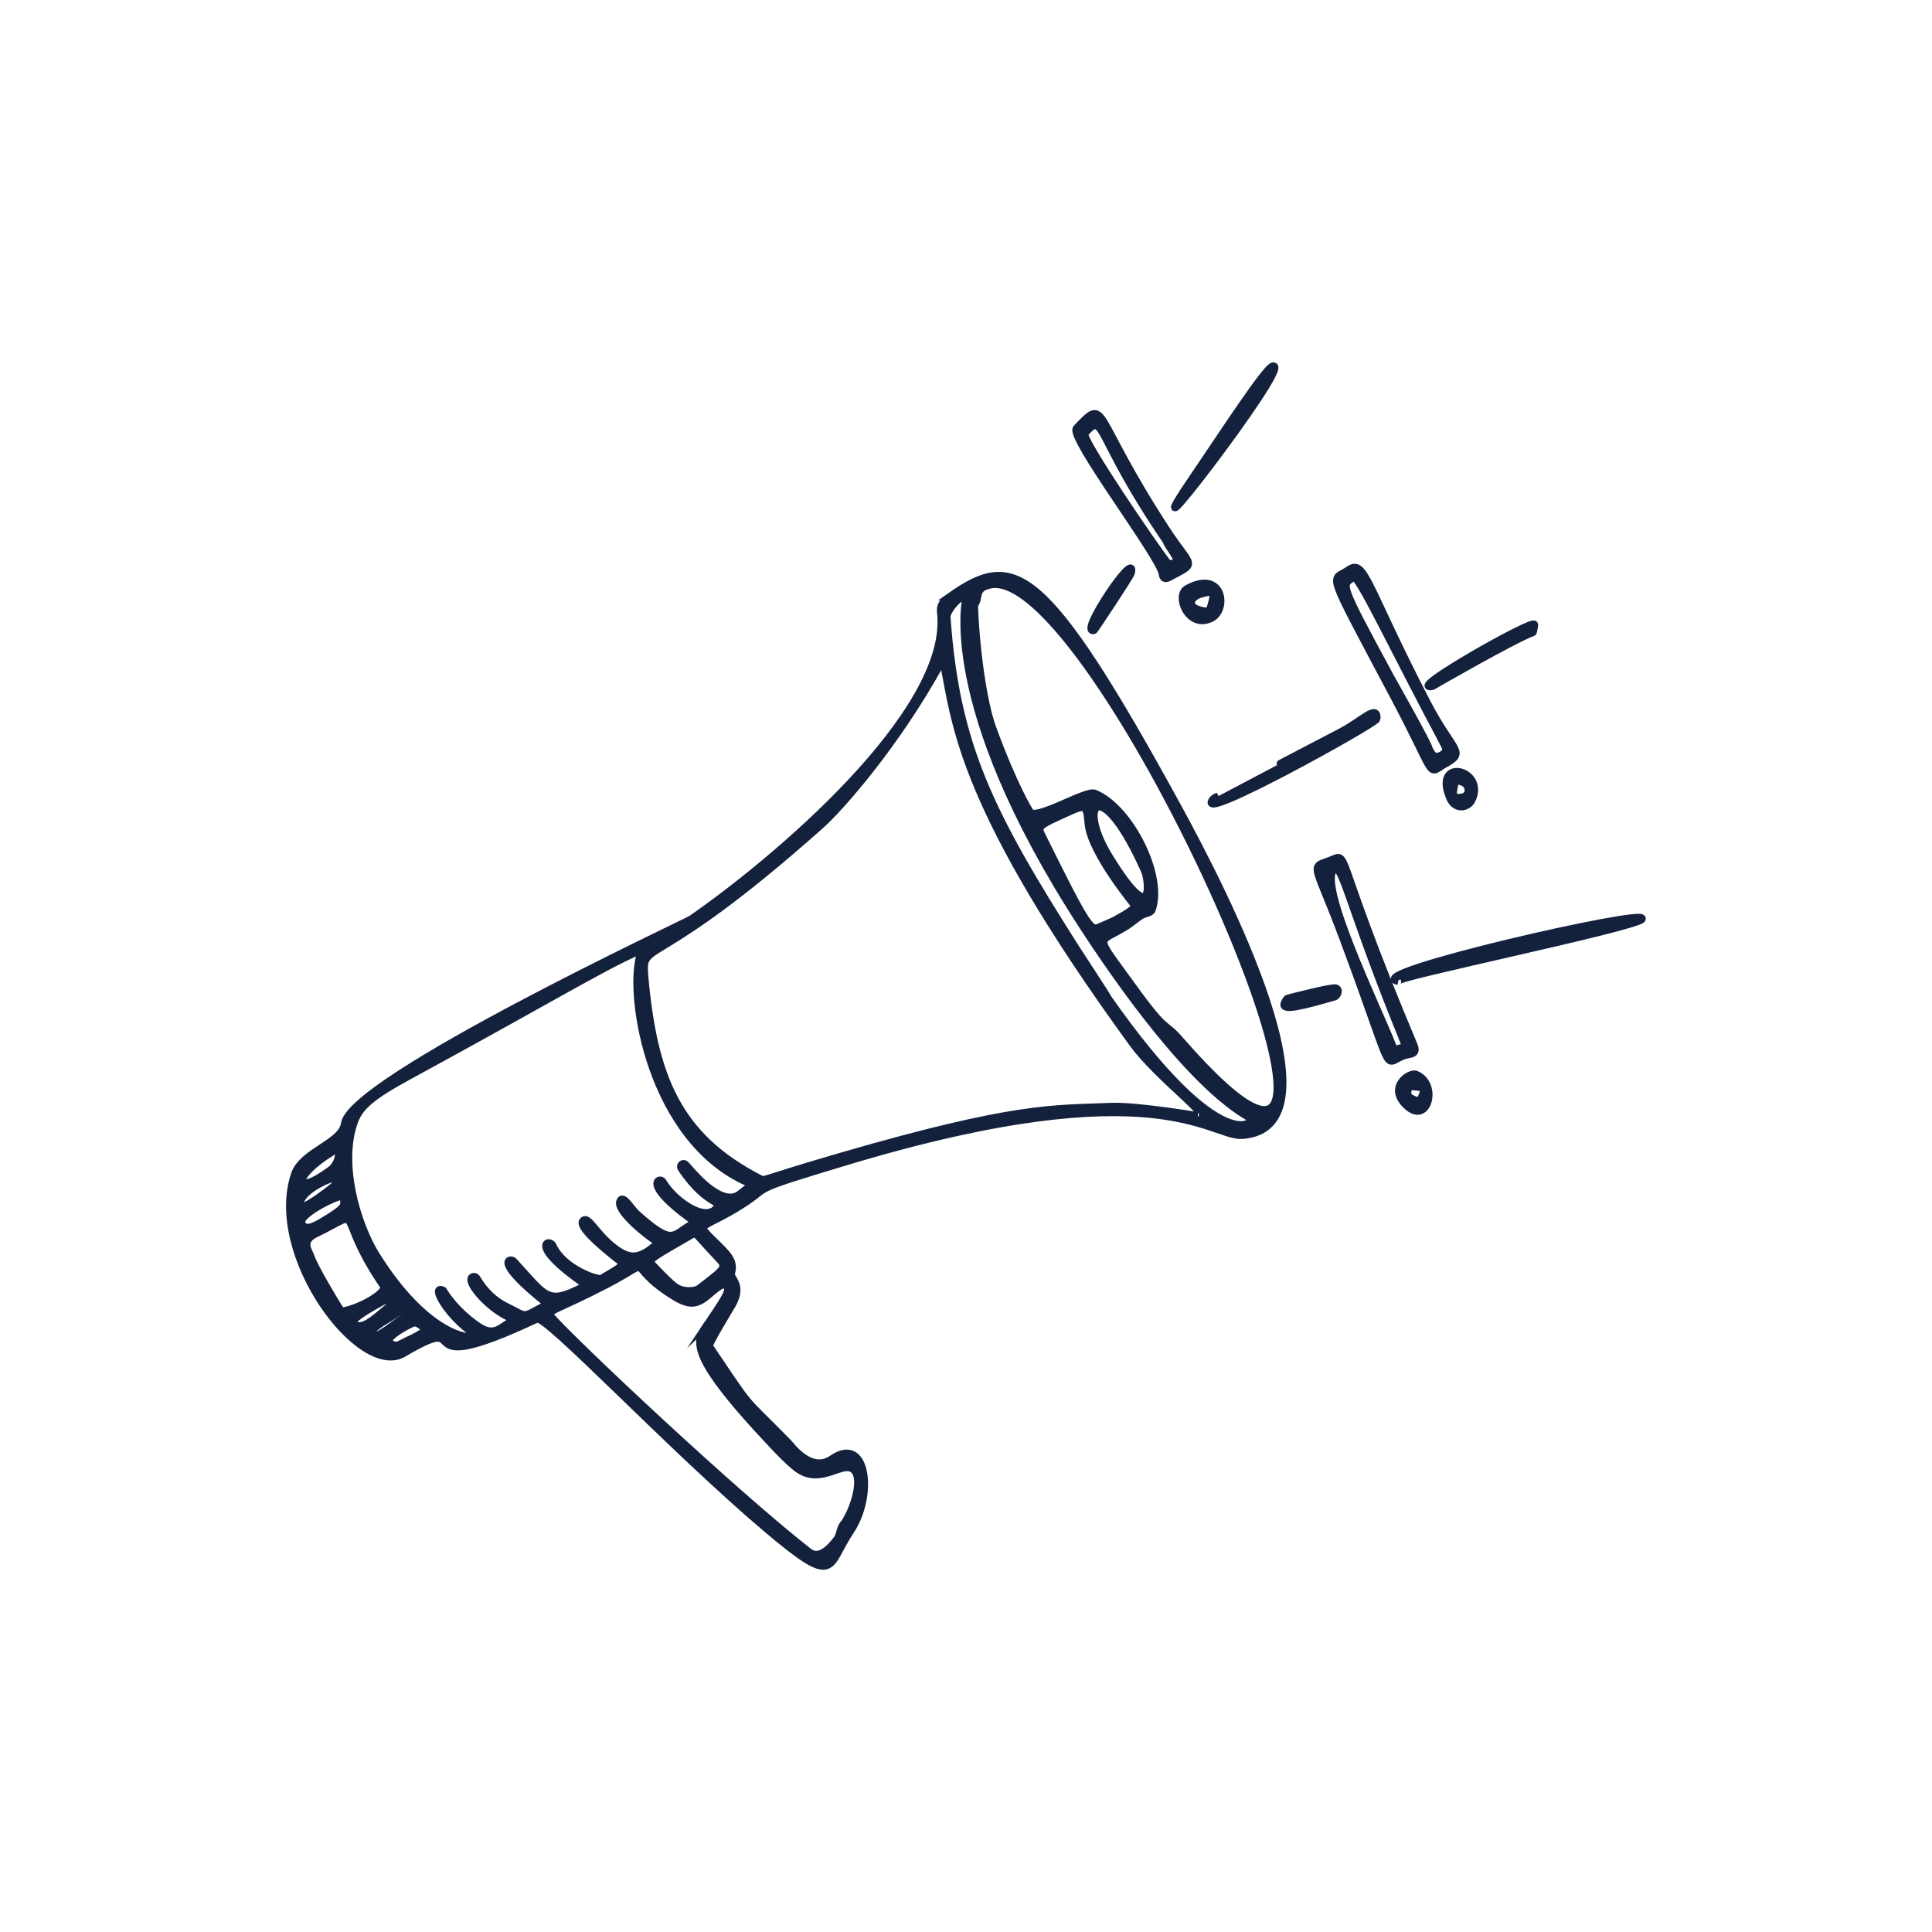 <?xml version="1.0" encoding="UTF-8"?><svg xmlns="http://www.w3.org/2000/svg" viewBox="0 0 316 316"><defs><style>.d{fill:#14213d;fill-rule:evenodd;stroke:#14213d;stroke-miterlimit:10;stroke-width:1.3px;}.e{fill:none;}</style></defs><g id="a"/><g id="b"><g id="c"><g><path class="d" d="M155.52,97.53c-.89,.62-1.78,1.21-1.61,2.65,1.88,16.37-27.34,40.89-40.85,50.21-.59,.42-55.62,26.17-56.65,33.42-.45,3.21-6.89,4.54-8.16,8.26-4.48,13.15,10.71,33.4,17.72,29.25,12.57-7.42-.79,5,21.84-5.64,1.52-.71,22.11,21.23,37.62,34.33,11.48,9.69,9.69,6.28,13.64,.37,3.86-5.77,2.72-15.66-2.93-11.74-3.53,2.43-6.74-2.11-7.26-2.65-7.94-8.1-5.47-4.74-12.93-15.81-.19-.28,3.64-6.56,3.8-6.85,1.82-3.29-.47-4.17-.18-5.13,.52-1.7-.46-2.79-1.51-3.87-4.83-4.96-4.15-2.6,3.35-7.38,4.98-3.16,.22-1.97,17.43-7.14,50.58-15.15,59.27-3.78,64.38-4.17,16.59-1.28-2.66-39.1-10.72-53.81-21.89-39.97-26.71-41.49-36.99-34.3ZM54.41,188.3c1.6-.96,1.2,2.02-.34,3.11-6.36,4.68-6.37,.94,.34-3.11Zm.26,5.69c-1,.9-5.16,3.97-5.46,3.4-1.47-2.84,9.55-7.1,5.46-3.4Zm-5.4,6c-.45-1.51,6.98-5.14,6.99-4.27,.01,1.56,.73,1.62-3.74,4.25-1.29,.76-2.81,1.44-3.24,.01Zm5.95,13.63c-.4-.62-3.93-6.44-4.47-8.18-.22-.71-1.68-2.46,.81-3.66,8.68-4.19,2.75-3.84,11.23,8.56,.64,.94-3.15,3.31-6.1,4.02-.9,.22-.87,.21-1.47-.73Zm2.51,2.92c-.96-.73,4.98-3.82,6.13-4.36,.35-.16,1.22,.39,.75,.77-3.22,2.62-5.23,4.87-6.88,3.59Zm3.98,.25c1.06-.78,2.29-1.35,3.31-2.18,.76-.63,1.23-.39,1.71,.2,.15,.18-3.22,2.58-3.38,2.68-3.68,2.51-3.35,.55-1.63-.7Zm4.37,2.79c-1.08,.53-1.11,.8-2.37,.13-1.31-.71,3.19-3.23,4.03-3.4,.5-.11,1.18,.51,1.73,.87,.8,.53-2.53,1.99-3.39,2.41Zm50.16-3.64c-2.13,3.16-5.02,4.29,10.3,20.51,1.16,1.22,2.33,2.44,3.63,3.5,3.72,3.04,7.18-.73,9.11,.16,2.43,1.13,.19,7.42-1.33,9.27-.52,.62-.49,1.69-.98,2.35-1.25,1.68-3.03,3.44-4.73,2.11-12.28-9.6-38.25-34.04-42.22-38.54-.84-.95,1.14-1.08,9.05-5.18,8.82-4.58,2.52-3.52,11.11,1.82,2.83,1.76,3.91,1.36,5.98-.43,.53-.46,2.21-1.94,2.6-1.36,.59,.88,.66,1.05-2.53,5.8Zm1.64-9.8c1.26,1.33-.32,2.12-3.52,4.66-.57,.45-2.78,.7-4.14-.43-1.34-1.11-2.53-2.42-3.75-3.68-.64-.67,.78-1.38,6.83-4.88,.59-.35,.68,.21,4.58,4.32Zm4.52-11.82c-.69,.4-1.25,1.07-1.97,1.37-3.2,1.32-7.78-4.65-8.32-5.18-.36-.37-.94,.1-.66,.54,4.46,6.69,7.43,5.11,5.52,6.83-2.19,1.96-7.08-1.89-8.58-4.56-.46-.82-3.32,.28,4.65,6.04,.55,.39,.51,.69-.05,1.02-3.01,1.77-2.96,3.48-8.86-1.79-.99-.89-2.32-3.33-2.7-2.02-.45,1.55,4.36,5.42,5.8,6.31,.27,.16,.3,.54,.07,.75-2.75,2.45-4.45,2.34-6.82,.54-3.01-2.28-4.21-5.19-5.04-4.52-1.3,1.06,5.74,6.36,6.35,6.85,.56,.45-1.42,1.45-3.36,2.64-.61,.38-6.35-1.6-8.05-5.38-.53-1.19-3.91-.14,5.21,6.19,.08,.05,.08,.43,.02,.47-6.18,3.14-6.14,1.85-11.63-4.1-.51-.55-3.27-.15,5.28,6.68,.47,.37-.97,1.03-1.5,1.32-2.3,1.28-1.97,.88-4.88-.53-2.13-1.03-3.74-2.66-4.95-4.71-.12-.21-.38-.29-.59-.2-1.22,.52,2.26,4.82,5.94,6.54,.84,.39,.71,.61,.02,.97-1.36,.72-2.51,2.36-5.14,.56-3.94-2.7-5.72-5.86-5.72-5.86-1.98-.98,.73,4.06,5.14,7.05,1.54,1.06-6.57,2.29-16.02-12.7-3.26-5.17-6.21-15.23-3.59-22.17,.89-2.35,2.94-4.09,8.67-7.21,23.19-12.63,31.49-17.71,37.46-20.38,.37-.16,.76,.18,.64,.57-2.02,6.67,1.7,30.06,17.52,37.1,.56,.25,.94,.51,.11,.99Zm73.7-11.7c.87,.07-10.12-1.76-14.26-1.59-9.63,.39-15.68-.14-44.08,8.1-13.91,4.04-12.64,4.13-13.43,3.73-13.61-7-17.47-16.77-18.95-33.23-.49-6.15,1.21-.12,28.85-24.72,2.93-2.61,12.04-12.74,19.59-26.4,.14-.26,.54-.21,.6,.09,1.98,10.11,2.9,23.59,30.9,62.06,4.05,5.55,13.16,12.15,10.78,11.96Zm-14.92-19.34c.07-.05-5.18-8.06-5.23-8.14-14.14-22.21-19.64-33.23-21.13-54.15-.09-1.18,2.19-3.69,3.33-3.7,0,0-4.89,17.32,18.83,53.92,6,9.26,17.89,26.27,27.55,31.63,1.18,.65-4.54,7.3-23.35-19.56Zm-3.13-28.52c.46,4.72,7.62,13.35,7.62,13.35,0,.68-2.29,1.87-2.83,2.17,.04,.12-2.82,1.3-2.95,1.36-1.46,.78-2,.24-9.24-14.39-1.1-2.22-1.38-1.99,4.61-4.7,2.54-1.15,2.54-.43,2.79,2.2Zm9.22,7.67c.7,1.56,1.66,10.04-5.93-2.36-5.41-8.85-1.2-13.67,5.93,2.36Zm5.79,27.79c-3-3.43-1.96-.67-8.09-9.17-6.24-8.64-5.48-6.62-.72-9.63,.81-.52,1.54-1.19,2.35-1.7,.57-.36,1.59-.44,1.76-.89,2.04-5.52-3.6-16.7-9.32-19.02-1.49-.6-10.21,4.9-10.72,2.82,0,0-2.48-3.87-6.03-13.56-1.57-4.29-2.79-13.52-2.97-20.15,.97-1.1-.15-2.79,2.72-3.33,18-3.41,74.07,123.89,31.01,74.63Zm27.59-77c-2.85,2.04-4.17-1.1,7.42,20.78,6.88,12.97,5.4,12.75,8,11.02,.02-.01,.05,0,.06,.01,3.85-2.15,1.55-1.76-2.83-10.21-9.75-18.82-10.12-23.4-12.64-21.6Zm15.52,28.38c.44,.82,.64,1.35-.3,1.9-1.44,.83-1.81-.35-2.23-1.1,.25-.14-6.11-11.4-6.25-11.65-8.66-16.02-8-14.93-6.01-16.41,.78-.59,6.81,12.33,14.8,27.26Zm-19,19.33c-2.91,.98-1.96,.47,2.61,12.7,9.38,25.15,5.81,19.61,10.74,18.77,1.19-.2,.9-.93,.63-1.58-13.99-33.28-10.06-31.22-13.97-29.9Zm12.55,29.58c.15,.36,.03,.87-.39,.9-.63,.05-1.2,.72-1.65-.46-2.15-5.62-12.79-27.32-9.31-28.91,1.27-.58,2.79,7.57,11.36,28.47Zm-39.55-76.64c.09,.69,.41,.85,1,.54,4.78-2.55,3.72-1.38-.49-7.84-12.46-19.12-9.56-21.72-14.56-16.5-1.33,1.38,13.69,21.01,14.05,23.8Zm-12.81-22.98c3.51-3.85,1.41,0,13.52,17.68-.25,.17,2.41,3.26,1.57,3.48-.48,.11-1.27,.35-1.46,.12-1.99-2.46-14.31-20.52-13.63-21.28Zm51.34,89.56c-2.12-.37,39.12-8.83,39.83-10.15,.96-1.74-46.17,9.05-39.83,10.15Zm-9.11-40.83s-20.27,10.58-20.26,10.6c-.3,.17-.68,.27-.89,.52-3.46,4.24,26.66-12.46,26.71-13.17,.15-2.36-2.24,.24-5.56,2.05Zm-11.39-59.7c-1.14,.22-8.54,11.62-12.16,16.91-14.18,20.71,15.43-17.53,12.16-16.91Zm26.08,52.28s13.28-7.66,16.41-8.8c.08-.03,.23-1.1,.24-1.2,.08-1.07-21.16,10.96-16.65,10Zm-36.09-11.17c2.66-1.48,1.76-7.88-4.01-4.7-1.99,1.09,.27,6.66,4.01,4.7Zm-1.87-3.9c2.67-.79,2.41-.08,1.61,2.59-.19,.65-2.08,.07-2.58-.25-1.08-.69-.48-1.92,.97-2.34Zm33.46,83.35c3.69,4.03,5.61-3.23,1.78-4.71-.88-.35-4.42,1.81-1.78,4.71Zm2.36-.43c-.62,.06-1.44-.32-1.86-.79-.25-.28,.05-1.59,.19-1.6,.42-.03,2.2,.06,2.42,.43,.2,.34-.5,1.95-.75,1.96Zm5.08-49.47c.8,1.83,2.83,1.6,3.49,.23,2.34-4.92-6.45-7.04-3.49-.23Zm.79-.14c-.68-.11-.3-1.05-.11-2.36,.12-.75,1.58-.24,1.96,.23,.73,.9,.41,2.51-1.85,2.13Zm-27.32,32.88c-.29,.06-.41,.46-.55,.75-.65,1.37,3.27,.32,8.09-1.07,.53-.15,.9-1.22,.19-1.35-.77-.13-7.01,1.48-7.73,1.67Zm-25.73-69.6c1.04-4.1-8.53,10.02-6.05,9.33,.1-.03,5.91-8.79,6.05-9.33Z"/><rect class="e" width="316" height="316"/></g></g></g></svg>